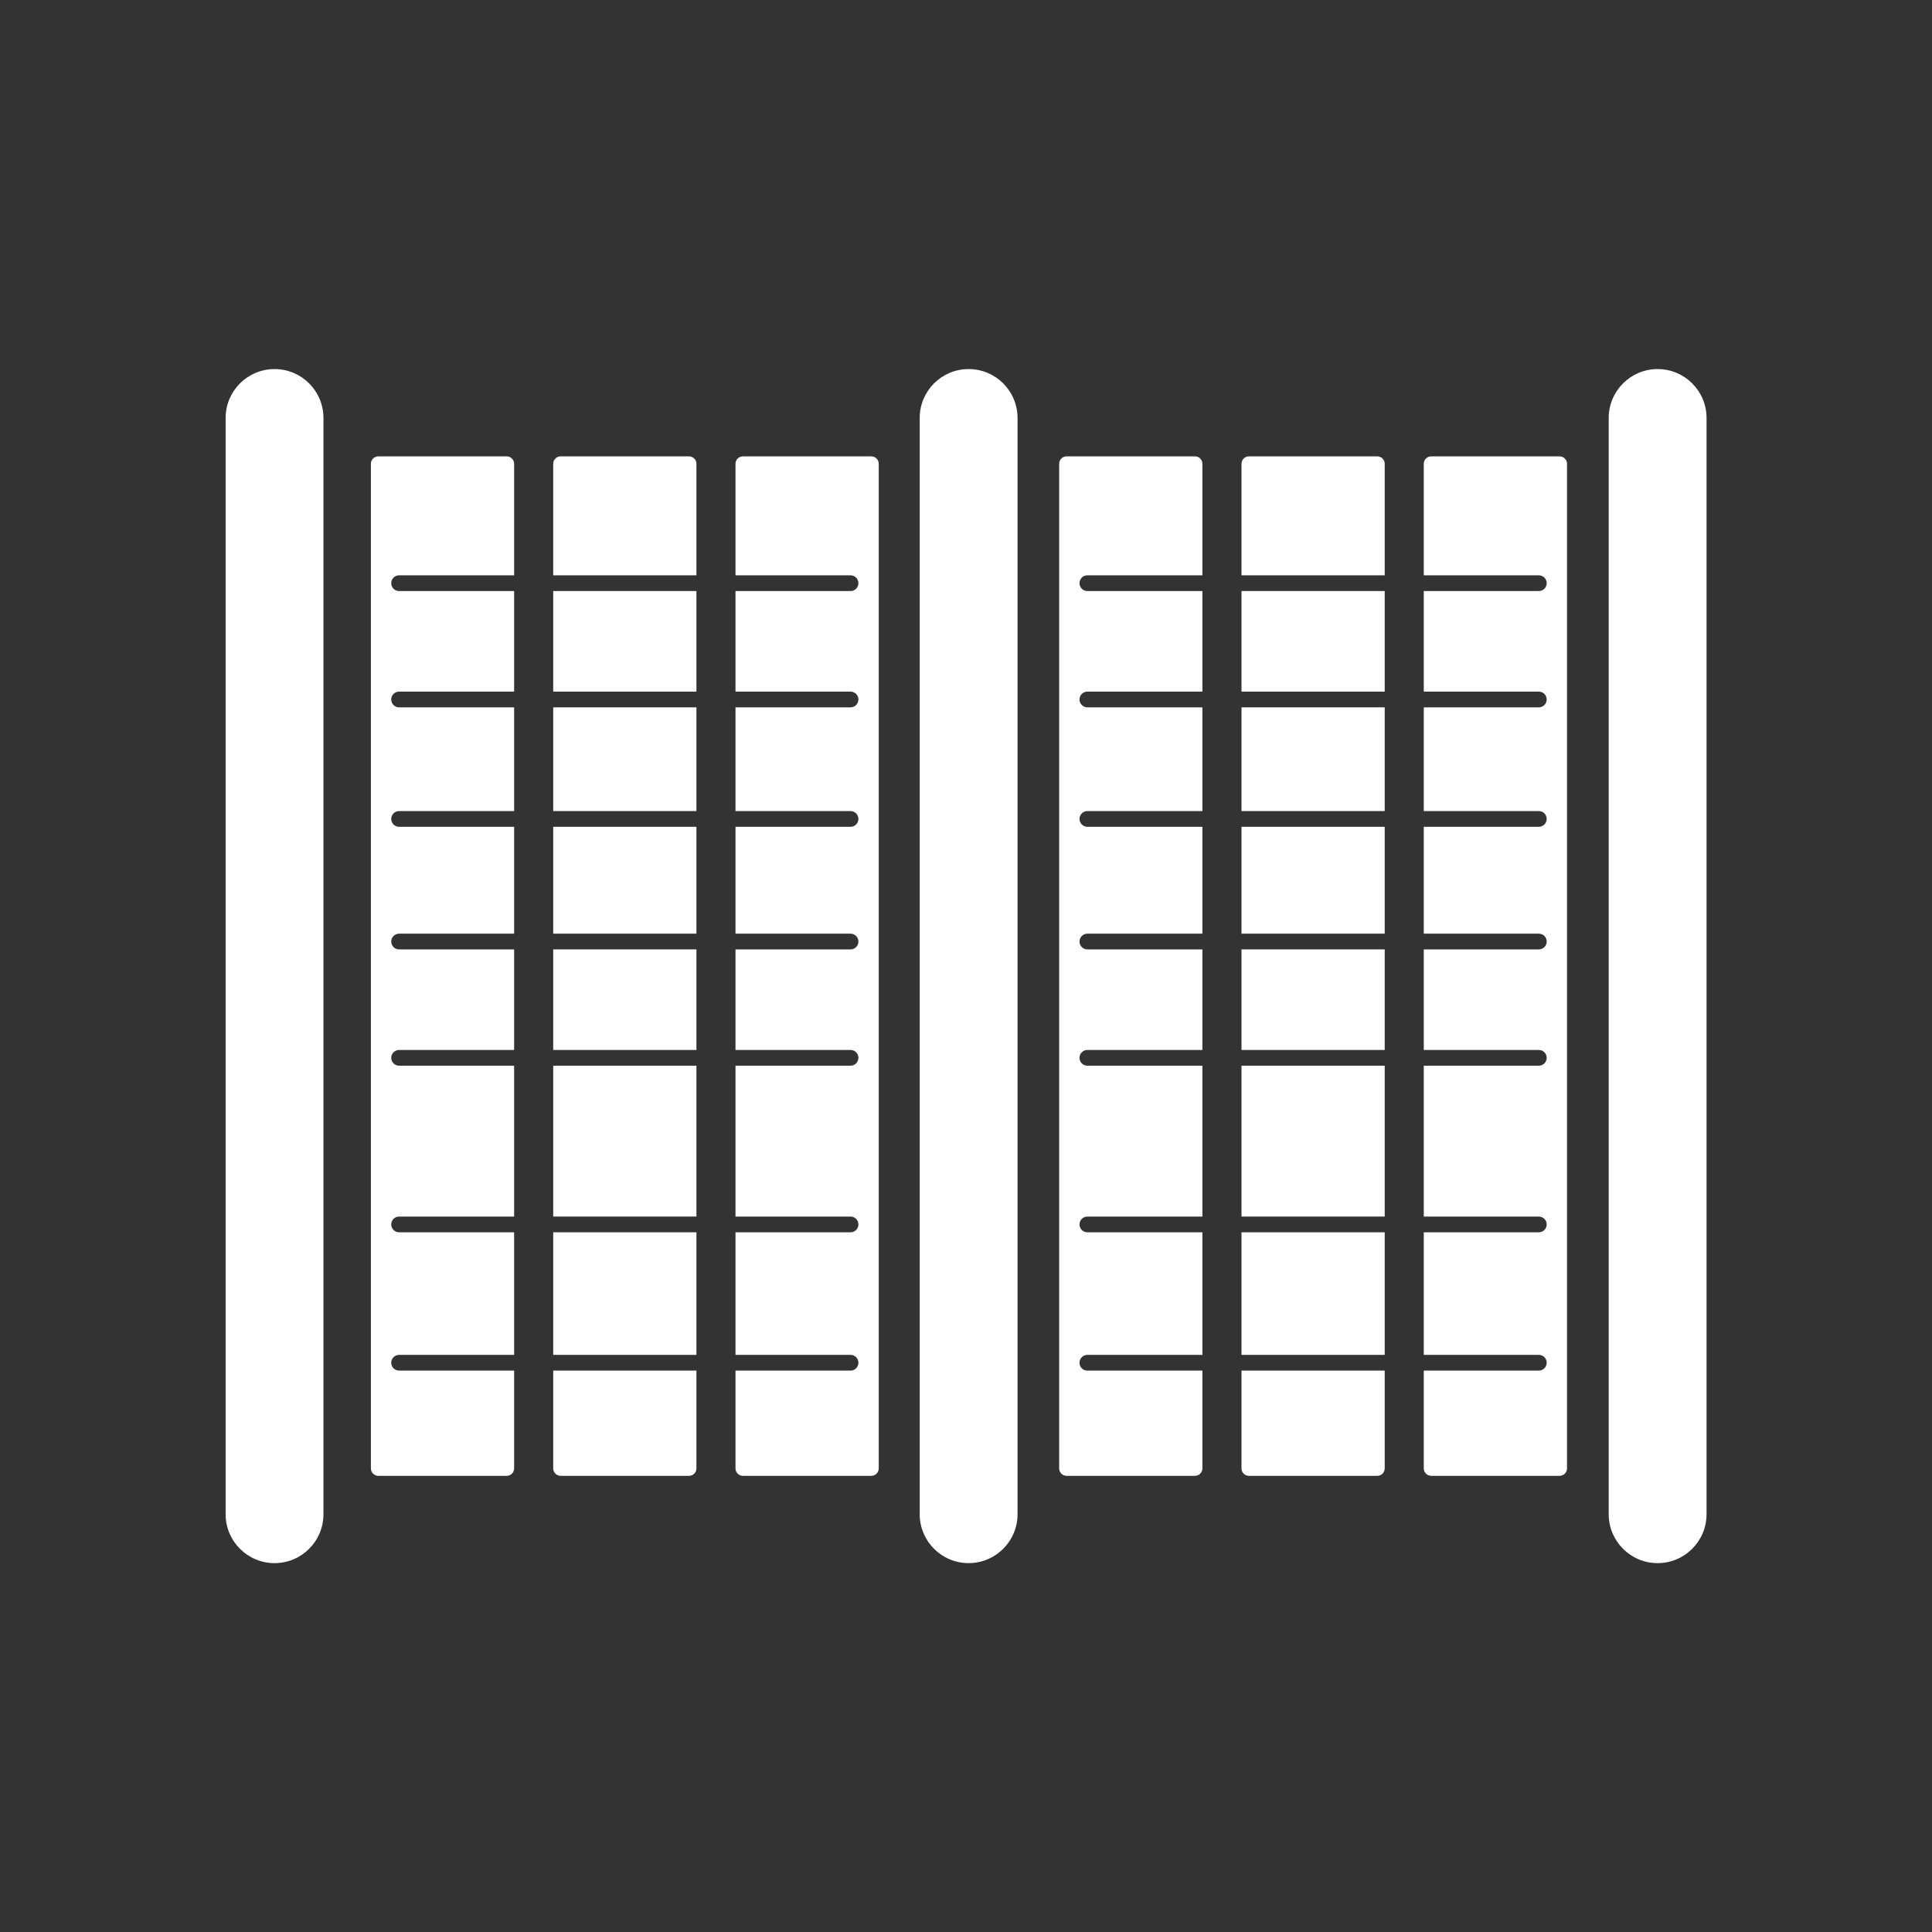 <?xml version="1.0" encoding="iso-8859-1"?>
<!-- Generator: Adobe Illustrator 25.4.1, SVG Export Plug-In . SVG Version: 6.00 Build 0)  -->
<svg version="1.1" id="Calque_1" xmlns="http://www.w3.org/2000/svg" xmlns:xlink="http://www.w3.org/1999/xlink" x="0px" y="0px"
	 viewBox="0 0 368.5 368.5" style="enable-background:new 0 0 368.5 368.5;" xml:space="preserve">
<rect x="0" y="0" width="368.5" height="368.5" fill="#333333" stroke="none"/>
<g>
	<path style="fill:#FFFFFF;" d="M52.364,70.395c-5.154,0-9.33,4.175-9.33,9.33v209.088c0,5.151,4.176,9.33,9.33,9.33
		s9.33-4.179,9.33-9.33V79.725C61.694,74.57,57.518,70.395,52.364,70.395"/>
	<path style="fill:#FFFFFF;" d="M175.42,288.812c0,5.152,4.175,9.33,9.33,9.33c5.154,0,9.331-4.178,9.331-9.33V79.725
		c0-5.156-4.177-9.331-9.331-9.331c-5.155,0-9.33,4.175-9.33,9.331V288.812z"/>
	<path style="fill:#FFFFFF;" d="M306.836,79.725v209.087c0,5.152,4.175,9.331,9.33,9.331c5.154,0,9.331-4.179,9.331-9.331V79.725
		c0-5.155-4.177-9.33-9.331-9.33C311.011,70.395,306.836,74.57,306.836,79.725"/>
</g>
<path style="fill:#FFFFFF;" d="M297.468,87.044h-24.485c-0.782,0-1.42,0.634-1.42,1.418v21.271h21.946c0.828,0,1.5,0.671,1.5,1.5
	s-0.672,1.5-1.5,1.5h-21.946v19.184h21.946c0.828,0,1.5,0.671,1.5,1.5s-0.672,1.5-1.5,1.5h-21.946v19.783h21.946
	c0.828,0,1.5,0.671,1.5,1.5s-0.672,1.5-1.5,1.5h-21.946v20.383h21.946c0.828,0,1.5,0.671,1.5,1.5s-0.672,1.5-1.5,1.5h-21.946v19.184
	h21.946c0.828,0,1.5,0.672,1.5,1.5s-0.672,1.5-1.5,1.5h-21.946v28.776h21.946c0.828,0,1.5,0.672,1.5,1.5s-0.672,1.5-1.5,1.5h-21.946
	v23.381h21.946c0.828,0,1.5,0.672,1.5,1.5s-0.672,1.5-1.5,1.5h-21.946v18.653c0,0.783,0.638,1.417,1.42,1.417h24.485
	c0.782,0,1.418-0.634,1.418-1.417V88.462C298.886,87.678,298.25,87.044,297.468,87.044z"/>
<g>
	<rect x="236.797" y="157.699" style="fill:#FFFFFF;" width="27.315" height="20.383"/>
	<rect x="236.797" y="134.916" style="fill:#FFFFFF;" width="27.315" height="19.783"/>
	<rect x="236.797" y="203.266" style="fill:#FFFFFF;" width="27.315" height="28.776"/>
	<rect x="236.797" y="181.082" style="fill:#FFFFFF;" width="27.315" height="19.184"/>
	<path style="fill:#FFFFFF;" d="M264.112,109.732V88.462c0-0.784-0.634-1.418-1.418-1.418h-24.481c-0.784,0-1.416,0.634-1.416,1.418
		v21.271H264.112z"/>
	<path style="fill:#FFFFFF;" d="M236.797,261.423v18.653c0,0.783,0.632,1.417,1.416,1.417h24.481c0.784,0,1.418-0.634,1.418-1.417
		v-18.653H236.797z"/>
	<rect x="236.797" y="235.042" style="fill:#FFFFFF;" width="27.315" height="23.381"/>
	<rect x="236.797" y="112.732" style="fill:#FFFFFF;" width="27.315" height="19.184"/>
</g>
<path style="fill:#FFFFFF;" d="M207.4,261.423c-0.828,0-1.5-0.672-1.5-1.5s0.672-1.5,1.5-1.5h21.939v-23.381H207.4
	c-0.828,0-1.5-0.672-1.5-1.5s0.672-1.5,1.5-1.5h21.939v-28.776H207.4c-0.828,0-1.5-0.672-1.5-1.5s0.672-1.5,1.5-1.5h21.939v-19.184
	H207.4c-0.828,0-1.5-0.671-1.5-1.5s0.672-1.5,1.5-1.5h21.939v-20.383H207.4c-0.828,0-1.5-0.671-1.5-1.5s0.672-1.5,1.5-1.5h21.939
	v-19.783H207.4c-0.828,0-1.5-0.671-1.5-1.5s0.672-1.5,1.5-1.5h21.939v-19.184H207.4c-0.828,0-1.5-0.671-1.5-1.5s0.672-1.5,1.5-1.5
	h21.939V88.462c0-0.784-0.634-1.418-1.418-1.418H203.44c-0.785,0-1.421,0.634-1.421,1.418v191.614c0,0.783,0.636,1.417,1.421,1.417
	h24.481c0.784,0,1.418-0.634,1.418-1.417v-18.653H207.4z"/>
<path style="fill:#FFFFFF;" d="M166.19,87.044h-24.485c-0.782,0-1.42,0.634-1.42,1.418v21.271h21.945c0.829,0,1.5,0.671,1.5,1.5
	s-0.671,1.5-1.5,1.5h-21.945v19.184h21.945c0.829,0,1.5,0.671,1.5,1.5s-0.671,1.5-1.5,1.5h-21.945v19.783h21.945
	c0.829,0,1.5,0.671,1.5,1.5s-0.671,1.5-1.5,1.5h-21.945v20.383h21.945c0.829,0,1.5,0.671,1.5,1.5s-0.671,1.5-1.5,1.5h-21.945v19.184
	h21.945c0.829,0,1.5,0.672,1.5,1.5s-0.671,1.5-1.5,1.5h-21.945v28.776h21.945c0.829,0,1.5,0.672,1.5,1.5s-0.671,1.5-1.5,1.5h-21.945
	v23.381h21.945c0.829,0,1.5,0.672,1.5,1.5s-0.671,1.5-1.5,1.5h-21.945v18.653c0,0.783,0.638,1.417,1.42,1.417h24.485
	c0.782,0,1.418-0.634,1.418-1.417V88.462C167.607,87.678,166.971,87.044,166.19,87.044z"/>
<g>
	<rect x="105.518" y="134.916" style="fill:#FFFFFF;" width="27.315" height="19.783"/>
	<rect x="105.518" y="157.699" style="fill:#FFFFFF;" width="27.315" height="20.383"/>
	<rect x="105.518" y="181.082" style="fill:#FFFFFF;" width="27.315" height="19.184"/>
	<rect x="105.518" y="203.266" style="fill:#FFFFFF;" width="27.315" height="28.776"/>
	<path style="fill:#FFFFFF;" d="M132.833,109.732V88.462c0-0.784-0.634-1.418-1.418-1.418h-24.481c-0.784,0-1.416,0.634-1.416,1.418
		v21.271H132.833z"/>
	<rect x="105.518" y="112.732" style="fill:#FFFFFF;" width="27.315" height="19.184"/>
	<path style="fill:#FFFFFF;" d="M105.518,261.423v18.653c0,0.783,0.632,1.417,1.416,1.417h24.481c0.784,0,1.418-0.634,1.418-1.417
		v-18.653H105.518z"/>
	<rect x="105.518" y="235.042" style="fill:#FFFFFF;" width="27.315" height="23.381"/>
</g>
<path style="fill:#FFFFFF;" d="M76.121,261.423c-0.829,0-1.5-0.672-1.5-1.5s0.671-1.5,1.5-1.5h21.94v-23.381h-21.94
	c-0.829,0-1.5-0.672-1.5-1.5s0.671-1.5,1.5-1.5h21.94v-28.776h-21.94c-0.829,0-1.5-0.672-1.5-1.5s0.671-1.5,1.5-1.5h21.94v-19.184
	h-21.94c-0.829,0-1.5-0.671-1.5-1.5s0.671-1.5,1.5-1.5h21.94v-20.383h-21.94c-0.829,0-1.5-0.671-1.5-1.5s0.671-1.5,1.5-1.5h21.94
	v-19.783h-21.94c-0.829,0-1.5-0.671-1.5-1.5s0.671-1.5,1.5-1.5h21.94v-19.184h-21.94c-0.829,0-1.5-0.671-1.5-1.5s0.671-1.5,1.5-1.5
	h21.94V88.462c0-0.784-0.634-1.418-1.418-1.418H72.162c-0.785,0-1.421,0.634-1.421,1.418v191.614c0,0.783,0.636,1.417,1.421,1.417
	h24.481c0.784,0,1.418-0.634,1.418-1.417v-18.653H76.121z"/>
</svg>
